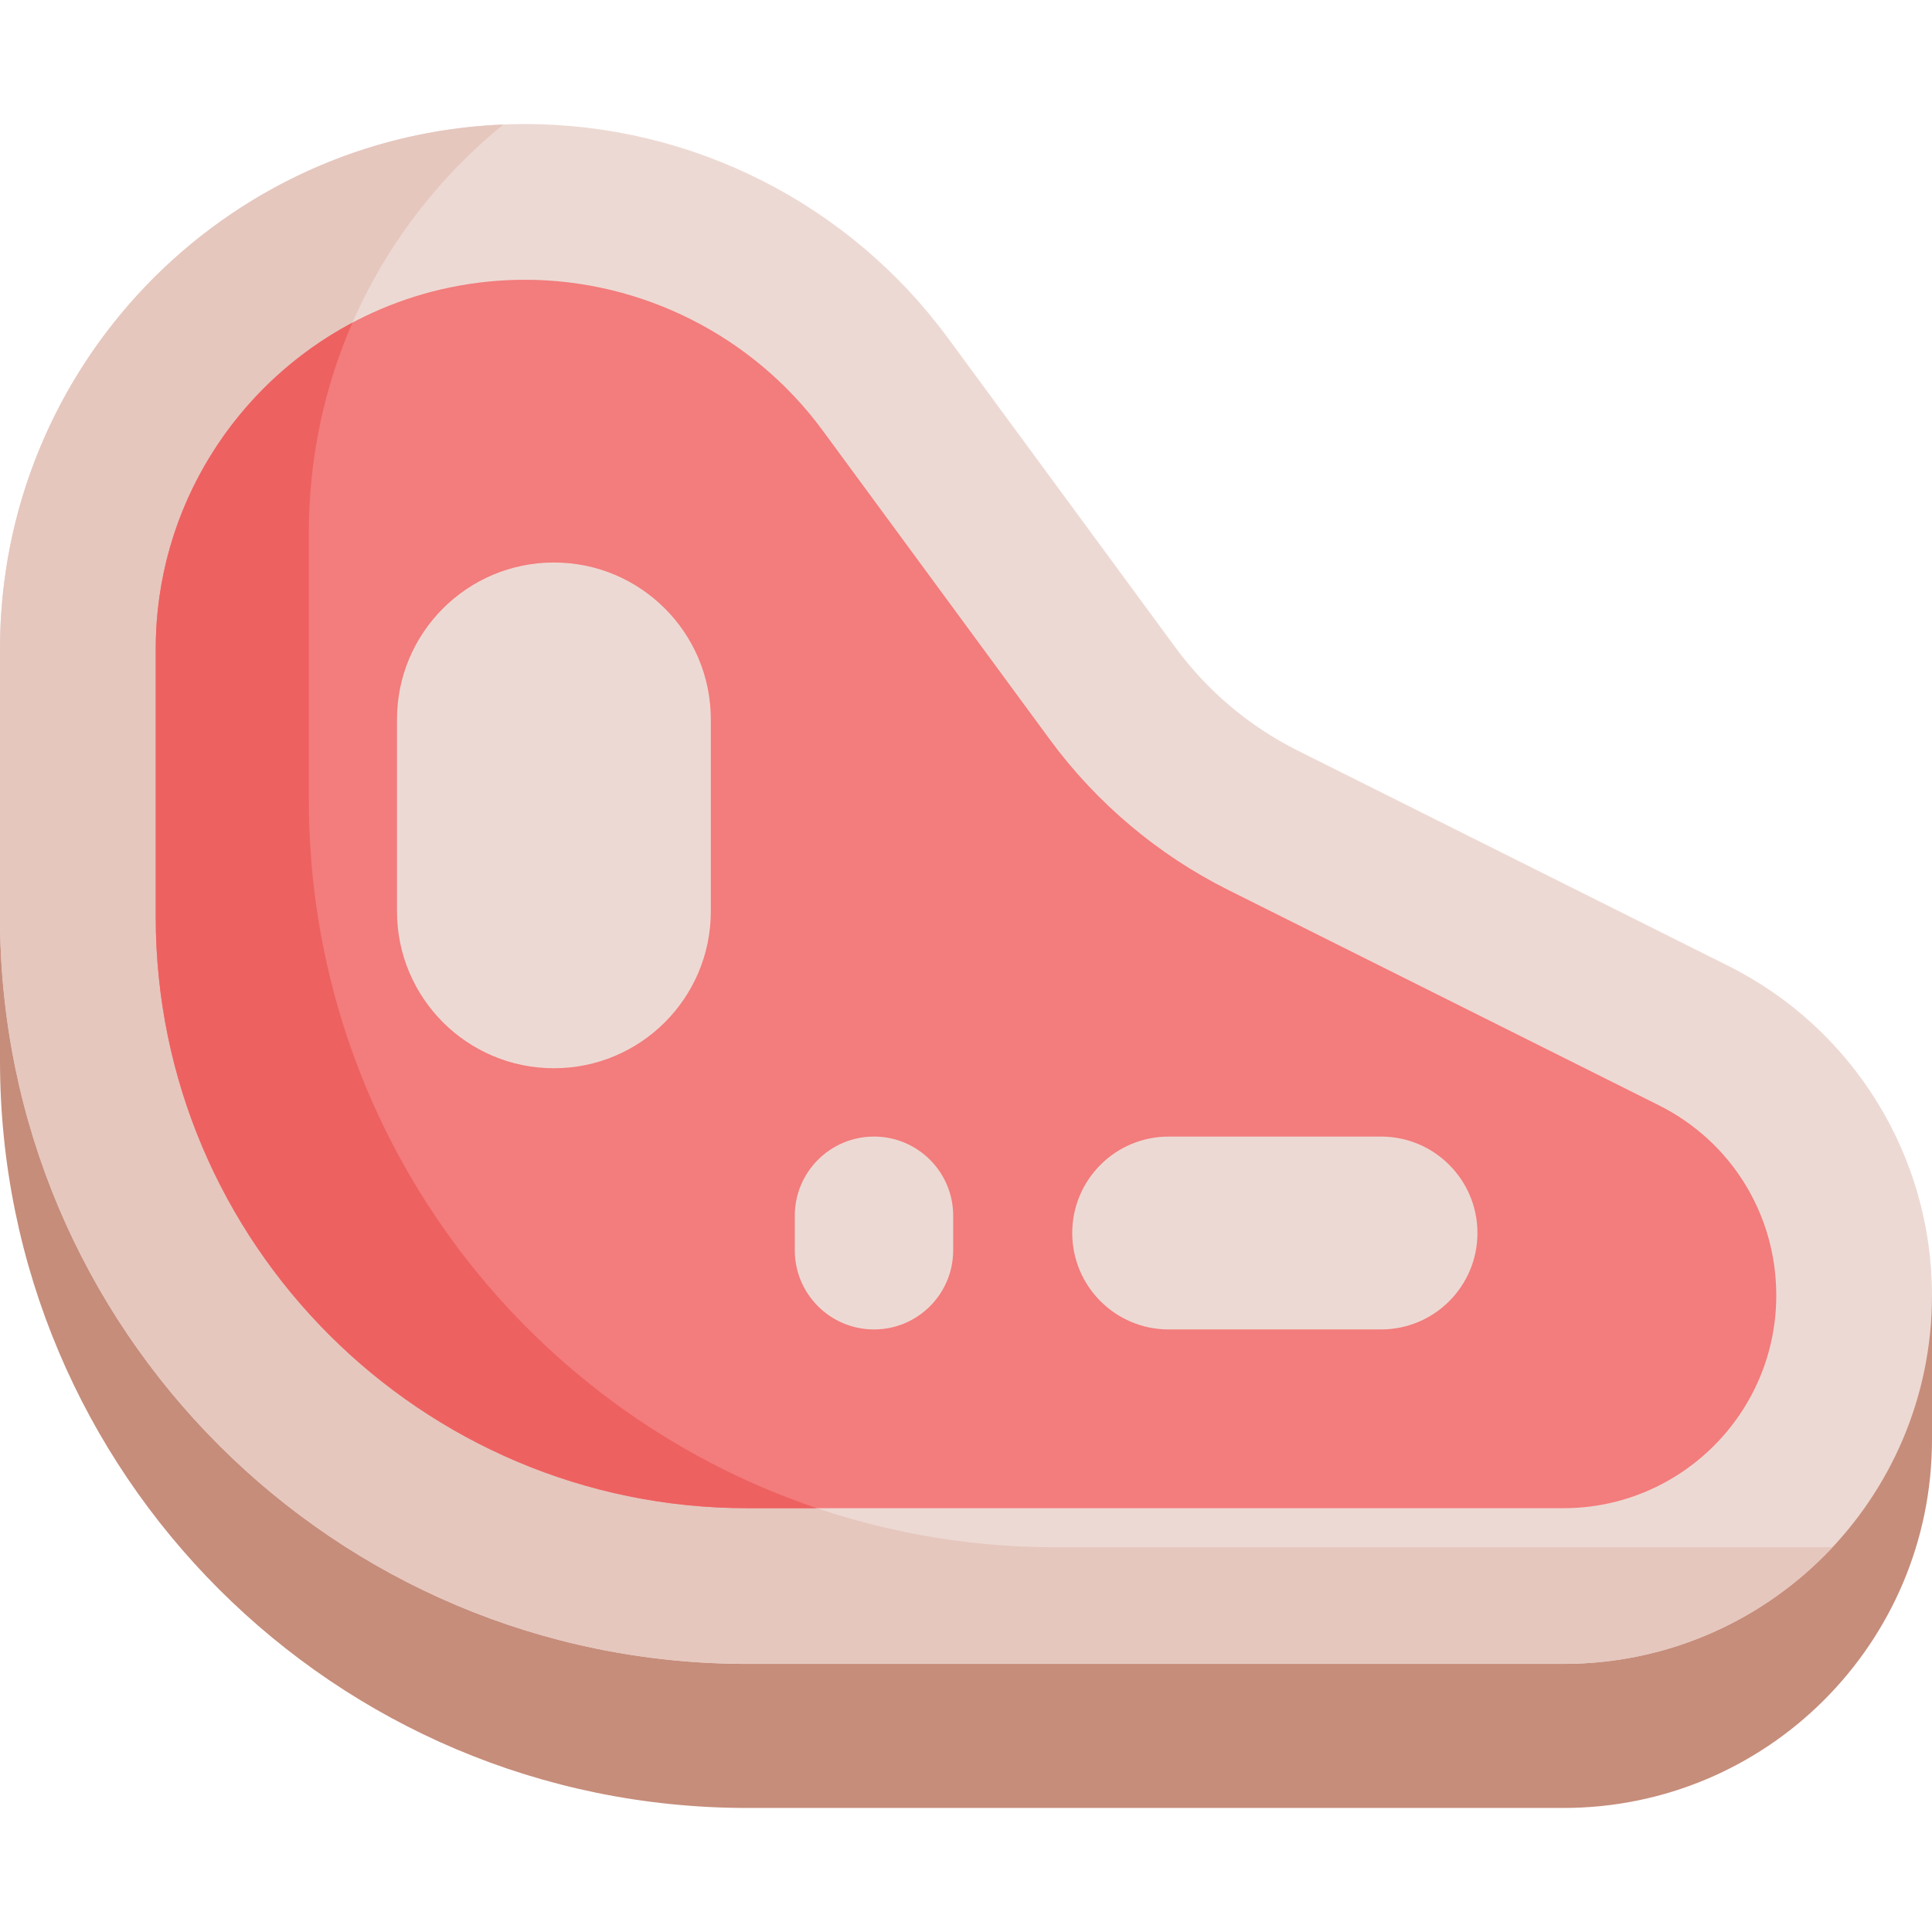 <svg id="Capa_1" enable-background="new 0 0 496.249 496.249" height="512" viewBox="0 0 496.249 496.249" width="512" xmlns="http://www.w3.org/2000/svg"><g><path d="m496.249 332.746v37c0 52.269-42.372 94.641-94.641 94.641h-209.7c-105.988 0-191.908-85.92-191.908-191.907v-48.041l334.84 24.975z" fill="#c68d7a"/><g><path d="m301.962 166.363-58.461-79.523c-25.41-34.565-65.75-54.978-108.651-54.978-74.475 0-134.85 60.375-134.85 134.85v68.768c0 105.987 85.92 191.907 191.907 191.907h209.7c52.269 0 94.641-42.372 94.641-94.641 0-35.847-20.253-68.618-52.316-84.65l-110.612-55.306c-12.399-6.2-23.147-15.258-31.358-26.427z" fill="#edd9d3"/><path d="m271.236 397.429c-105.987 0-191.907-85.92-191.907-191.907v-68.767c0-42.301 19.492-80.051 49.967-104.774-71.895 2.918-129.296 62.12-129.296 134.731v68.768c0 105.987 85.92 191.907 191.907 191.907h209.7c27.253 0 51.822-11.528 69.091-29.963z" fill="#e5c7be"/><path d="m191.907 387.387c-83.762 0-151.907-68.145-151.907-151.907v-68.768c0-52.301 42.55-94.851 94.851-94.851 30.053 0 58.622 14.456 76.422 38.67l58.46 79.523c11.91 16.201 27.712 29.519 45.698 38.512l110.612 55.307c18.631 9.315 30.205 28.042 30.205 48.872 0 30.13-24.512 54.642-54.641 54.642z" fill="#f37c7c"/><path d="m79.329 205.522v-68.767c0-19.161 3.991-37.38 11.197-53.884-30.037 15.936-50.526 47.535-50.526 83.842v68.768c0 83.762 68.146 151.907 151.907 151.907h17.906c-75.863-25.613-130.484-97.36-130.484-181.866z" fill="#ee6161"/><g fill="#edd9d3"><path d="m142.277 274.386c-22.26 0-40.305-18.045-40.305-40.304v-49.293c0-22.26 18.045-40.304 40.304-40.304 22.26 0 40.304 18.045 40.304 40.304v49.293c.002 22.259-18.043 40.304-40.303 40.304z"/><path d="m354.722 341.478h-54.538c-13.681 0-24.771-11.091-24.771-24.771 0-13.681 11.091-24.771 24.771-24.771h54.538c13.681 0 24.771 11.091 24.771 24.771.001 13.681-11.09 24.771-24.771 24.771z"/><path d="m224.49 341.478c-11.236 0-20.344-9.108-20.344-20.344v-8.855c0-11.236 9.108-20.344 20.344-20.344 11.236 0 20.344 9.108 20.344 20.344v8.855c-.001 11.236-9.109 20.344-20.344 20.344z"/></g></g></g></svg>